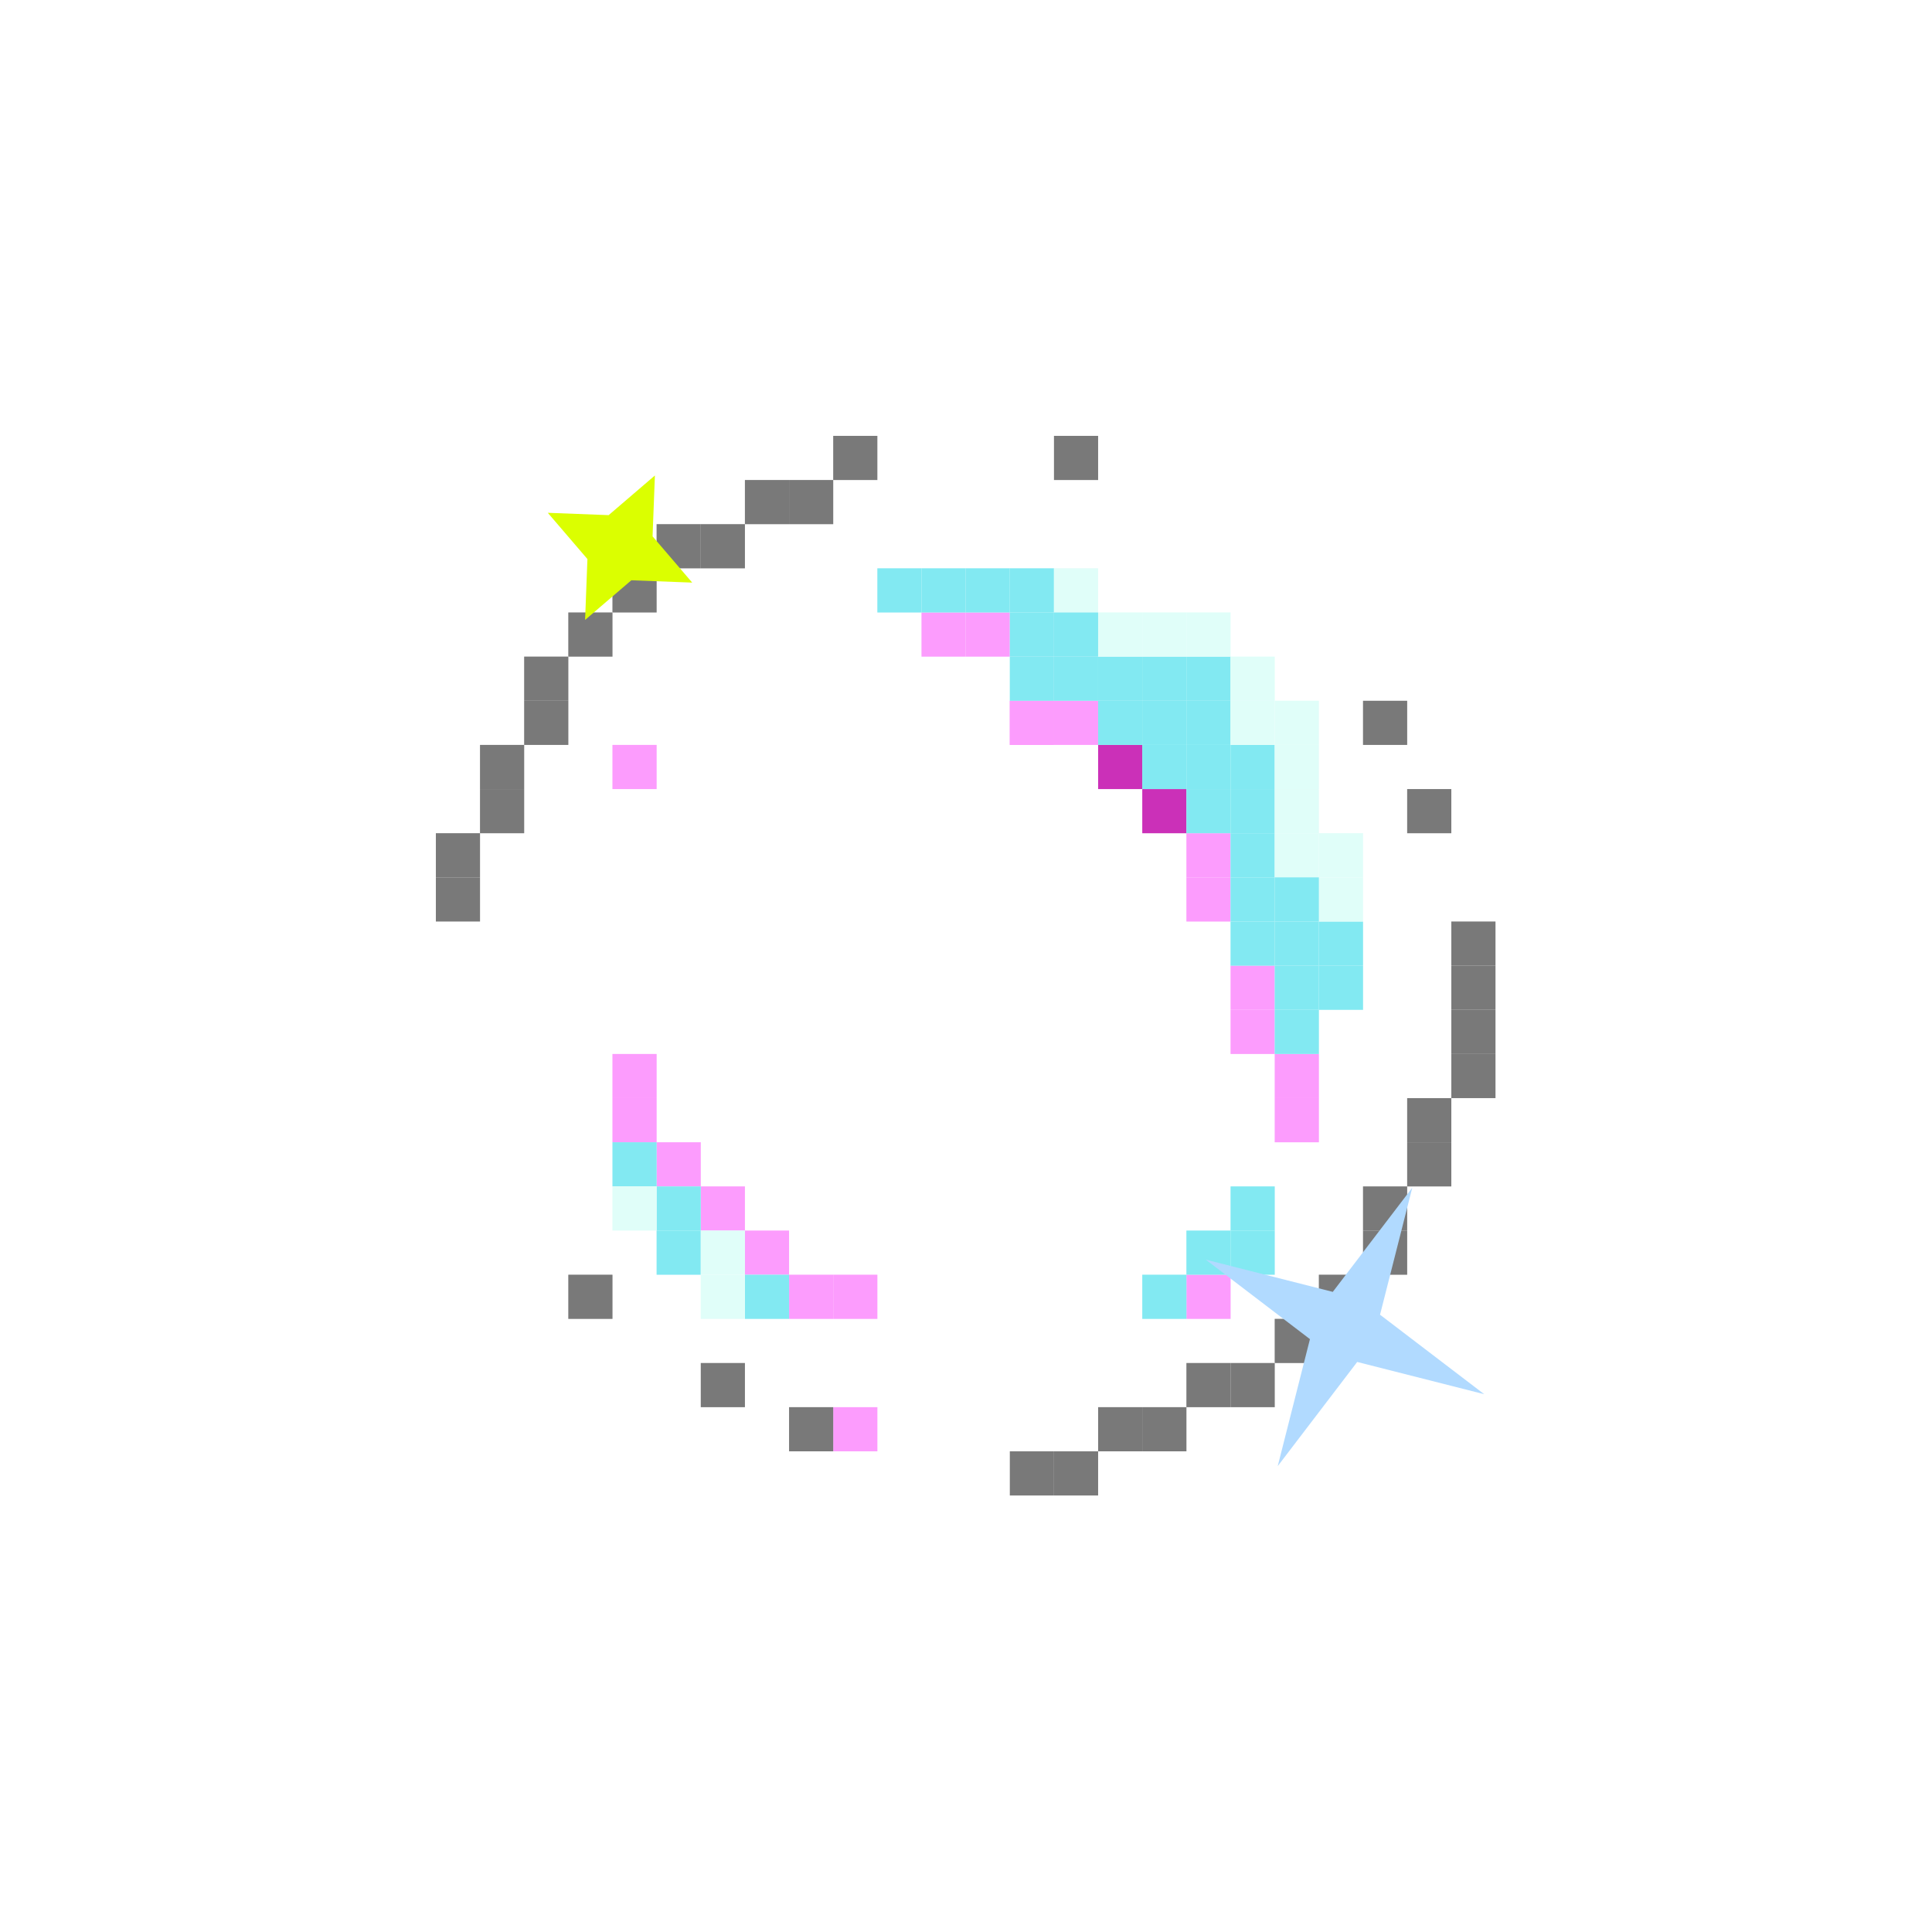 <svg width="1117" height="1117" viewBox="0 0 1117 1117" fill="none" xmlns="http://www.w3.org/2000/svg">
<rect x="532.784" y="252" width="25.526" height="25.526" fill="white"/>
<rect x="507.258" y="252" width="25.526" height="25.526" fill="white"/>
<rect x="558.31" y="252" width="25.526" height="25.526" fill="white"/>
<rect x="583.836" y="252" width="25.526" height="25.526" fill="white"/>
<rect x="634.888" y="277.526" width="25.526" height="25.526" fill="white"/>
<rect x="660.413" y="277.526" width="25.526" height="25.526" fill="white"/>
<rect x="813.568" y="430.681" width="25.526" height="25.526" fill="white"/>
<rect x="839.094" y="481.732" width="25.526" height="25.526" fill="white"/>
<rect x="839.094" y="507.258" width="25.526" height="25.526" fill="white"/>
<rect x="558.31" y="839.094" width="25.526" height="25.526" fill="white"/>
<rect x="532.784" y="839.094" width="25.526" height="25.526" fill="white"/>
<rect x="507.258" y="839.094" width="25.526" height="25.526" fill="white"/>
<rect x="481.732" y="839.094" width="25.526" height="25.526" fill="white"/>
<rect x="481.732" y="813.568" width="25.526" height="25.526" fill="#FC9CFD"/>
<rect x="456.206" y="736.991" width="25.526" height="25.526" fill="#FC9CFD"/>
<rect x="481.732" y="736.991" width="25.526" height="25.526" fill="#FC9CFD"/>
<rect x="430.681" y="711.465" width="25.526" height="25.526" fill="#FC9CFD"/>
<rect x="405.155" y="685.939" width="25.526" height="25.526" fill="#FC9CFD"/>
<rect x="379.629" y="660.413" width="25.526" height="25.526" fill="#FC9CFD"/>
<rect x="354.103" y="634.888" width="25.526" height="25.526" fill="#FC9CFD"/>
<rect x="354.103" y="609.362" width="25.526" height="25.526" fill="#FC9CFD"/>
<rect x="685.939" y="736.991" width="25.526" height="25.526" fill="#FC9CFD"/>
<rect x="736.991" y="634.888" width="25.526" height="25.526" fill="#FC9CFD"/>
<rect x="736.991" y="609.362" width="25.526" height="25.526" fill="#FC9CFD"/>
<rect x="711.465" y="583.836" width="25.526" height="25.526" fill="#FC9CFD"/>
<rect x="711.465" y="558.31" width="25.526" height="25.526" fill="#FC9CFD"/>
<rect x="685.939" y="507.258" width="25.526" height="25.526" fill="#FC9CFD"/>
<rect x="609.362" y="405.155" width="25.526" height="25.526" fill="#FC9CFD"/>
<rect x="583.836" y="405.155" width="25.526" height="25.526" fill="#FC9CFD"/>
<rect x="583.836" y="405.155" width="25.526" height="25.526" fill="#FC9CFD"/>
<rect x="354.103" y="430.681" width="25.526" height="25.526" fill="#FC9CFD"/>
<rect x="558.31" y="354.103" width="25.526" height="25.526" fill="#FC9CFD"/>
<rect x="532.784" y="354.103" width="25.526" height="25.526" fill="#FC9CFD"/>
<rect x="685.939" y="481.732" width="25.526" height="25.526" fill="#FC9CFD"/>
<rect x="660.413" y="456.207" width="25.526" height="25.526" fill="#CB30B8"/>
<rect x="634.888" y="430.681" width="25.526" height="25.526" fill="#CB30B8"/>
<rect x="660.413" y="736.991" width="25.526" height="25.526" fill="#82E9F2"/>
<rect x="685.939" y="711.465" width="25.526" height="25.526" fill="#82E9F2"/>
<rect x="711.465" y="711.465" width="25.526" height="25.526" fill="#82E9F2"/>
<rect x="711.465" y="685.939" width="25.526" height="25.526" fill="#82E9F2"/>
<rect x="736.991" y="583.836" width="25.526" height="25.526" fill="#82E9F2"/>
<rect x="736.991" y="558.31" width="25.526" height="25.526" fill="#82E9F2"/>
<rect x="762.517" y="558.31" width="25.526" height="25.526" fill="#82E9F2"/>
<rect x="762.517" y="532.784" width="25.526" height="25.526" fill="#82E9F2"/>
<rect x="430.681" y="736.991" width="25.526" height="25.526" fill="#82E9F2"/>
<rect x="354.103" y="660.413" width="25.526" height="25.526" fill="#82E9F2"/>
<rect x="379.629" y="685.939" width="25.526" height="25.526" fill="#82E9F2"/>
<rect x="379.629" y="711.465" width="25.526" height="25.526" fill="#82E9F2"/>
<rect x="736.991" y="532.784" width="25.526" height="25.526" fill="#82E9F2"/>
<rect x="711.465" y="532.784" width="25.526" height="25.526" fill="#82E9F2"/>
<rect x="711.465" y="507.258" width="25.526" height="25.526" fill="#82E9F2"/>
<rect x="711.465" y="481.732" width="25.526" height="25.526" fill="#82E9F2"/>
<rect x="711.465" y="456.207" width="25.526" height="25.526" fill="#82E9F2"/>
<rect x="685.939" y="456.207" width="25.526" height="25.526" fill="#82E9F2"/>
<rect x="685.939" y="430.681" width="25.526" height="25.526" fill="#82E9F2"/>
<rect x="711.465" y="430.681" width="25.526" height="25.526" fill="#82E9F2"/>
<rect x="660.413" y="430.681" width="25.526" height="25.526" fill="#82E9F2"/>
<rect x="660.413" y="405.155" width="25.526" height="25.526" fill="#82E9F2"/>
<rect x="685.939" y="405.155" width="25.526" height="25.526" fill="#82E9F2"/>
<rect x="685.939" y="379.629" width="25.526" height="25.526" fill="#82E9F2"/>
<rect x="660.413" y="379.629" width="25.526" height="25.526" fill="#82E9F2"/>
<rect x="634.888" y="405.155" width="25.526" height="25.526" fill="#82E9F2"/>
<rect x="634.888" y="379.629" width="25.526" height="25.526" fill="#82E9F2"/>
<rect x="609.362" y="379.629" width="25.526" height="25.526" fill="#82E9F2"/>
<rect x="583.836" y="379.629" width="25.526" height="25.526" fill="#82E9F2"/>
<rect x="583.836" y="354.103" width="25.526" height="25.526" fill="#82E9F2"/>
<rect x="507.258" y="328.578" width="25.526" height="25.526" fill="#82E9F2"/>
<rect x="532.784" y="328.578" width="25.526" height="25.526" fill="#82E9F2"/>
<rect x="558.31" y="328.578" width="25.526" height="25.526" fill="#82E9F2"/>
<rect x="583.836" y="328.578" width="25.526" height="25.526" fill="#82E9F2"/>
<rect x="609.362" y="328.578" width="25.526" height="25.526" fill="#E0FEF9"/>
<rect x="634.888" y="354.103" width="25.526" height="25.526" fill="#E0FEF9"/>
<rect x="660.413" y="354.103" width="25.526" height="25.526" fill="#E0FEF9"/>
<rect x="685.939" y="354.103" width="25.526" height="25.526" fill="#E0FEF9"/>
<rect x="762.517" y="507.258" width="25.526" height="25.526" fill="#E0FEF9"/>
<rect x="762.517" y="481.732" width="25.526" height="25.526" fill="#E0FEF9"/>
<rect x="405.155" y="736.991" width="25.526" height="25.526" fill="#E0FEF9"/>
<rect x="405.155" y="711.465" width="25.526" height="25.526" fill="#E0FEF9"/>
<rect x="354.103" y="685.939" width="25.526" height="25.526" fill="#E0FEF9"/>
<rect x="736.991" y="481.732" width="25.526" height="25.526" fill="#E0FEF9"/>
<rect x="736.991" y="456.207" width="25.526" height="25.526" fill="#E0FEF9"/>
<rect x="736.991" y="430.681" width="25.526" height="25.526" fill="#E0FEF9"/>
<rect x="736.991" y="405.155" width="25.526" height="25.526" fill="#E0FEF9"/>
<rect x="711.465" y="405.155" width="25.526" height="25.526" fill="#E0FEF9"/>
<rect x="711.465" y="379.629" width="25.526" height="25.526" fill="#E0FEF9"/>
<rect x="609.362" y="354.103" width="25.526" height="25.526" fill="#82E9F2"/>
<rect x="736.991" y="507.258" width="25.526" height="25.526" fill="#82E9F2"/>
<rect x="430.681" y="813.568" width="25.526" height="25.526" fill="white"/>
<rect x="379.629" y="788.042" width="25.526" height="25.526" fill="white"/>
<rect x="354.103" y="762.517" width="25.526" height="25.526" fill="white"/>
<rect x="303.052" y="711.465" width="25.526" height="25.526" fill="white"/>
<rect x="303.052" y="685.939" width="25.526" height="25.526" fill="white"/>
<rect x="277.526" y="660.413" width="25.526" height="25.526" fill="white"/>
<rect x="277.526" y="634.888" width="25.526" height="25.526" fill="white"/>
<rect x="252" y="609.362" width="25.526" height="25.526" fill="white"/>
<rect x="252" y="583.836" width="25.526" height="25.526" fill="white"/>
<rect x="252" y="558.31" width="25.526" height="25.526" fill="white"/>
<rect x="252" y="532.784" width="25.526" height="25.526" fill="white"/>
<rect x="685.939" y="303.052" width="25.526" height="25.526" fill="white"/>
<rect x="711.465" y="303.052" width="25.526" height="25.526" fill="white"/>
<rect x="736.991" y="328.578" width="25.526" height="25.526" fill="white"/>
<rect x="762.517" y="354.103" width="25.526" height="25.526" fill="white"/>
<rect x="788.042" y="379.629" width="25.526" height="25.526" fill="white"/>
<rect x="609.362" y="252" width="25.526" height="25.526" fill="#797979"/>
<rect x="788.042" y="405.155" width="25.526" height="25.526" fill="#797979"/>
<rect x="813.568" y="456.207" width="25.526" height="25.526" fill="#797979"/>
<rect x="839.094" y="532.784" width="25.526" height="25.526" fill="#797979"/>
<rect x="839.094" y="558.31" width="25.526" height="25.526" fill="#797979"/>
<rect x="839.094" y="583.836" width="25.526" height="25.526" fill="#797979"/>
<rect x="839.094" y="609.362" width="25.526" height="25.526" fill="#797979"/>
<rect x="813.568" y="634.888" width="25.526" height="25.526" fill="#797979"/>
<rect x="813.568" y="660.413" width="25.526" height="25.526" fill="#797979"/>
<rect x="788.042" y="685.939" width="25.526" height="25.526" fill="#797979"/>
<rect x="788.042" y="711.465" width="25.526" height="25.526" fill="#797979"/>
<rect x="762.517" y="736.991" width="25.526" height="25.526" fill="#797979"/>
<rect x="736.991" y="762.517" width="25.526" height="25.526" fill="#797979"/>
<rect x="711.465" y="788.042" width="25.526" height="25.526" fill="#797979"/>
<rect x="685.939" y="788.042" width="25.526" height="25.526" fill="#797979"/>
<rect x="660.413" y="813.568" width="25.526" height="25.526" fill="#797979"/>
<rect x="634.888" y="813.568" width="25.526" height="25.526" fill="#797979"/>
<rect x="609.362" y="839.094" width="25.526" height="25.526" fill="#797979"/>
<rect x="583.836" y="839.094" width="25.526" height="25.526" fill="#797979"/>
<rect x="456.206" y="813.568" width="25.526" height="25.526" fill="#797979"/>
<rect x="405.155" y="788.042" width="25.526" height="25.526" fill="#797979"/>
<rect x="328.578" y="736.991" width="25.526" height="25.526" fill="#797979"/>
<rect x="252" y="507.258" width="25.526" height="25.526" fill="#797979"/>
<rect x="252" y="481.732" width="25.526" height="25.526" fill="#797979"/>
<rect x="277.526" y="456.207" width="25.526" height="25.526" fill="#797979"/>
<rect x="277.526" y="430.681" width="25.526" height="25.526" fill="#797979"/>
<rect x="303.052" y="405.155" width="25.526" height="25.526" fill="#797979"/>
<rect x="303.052" y="379.629" width="25.526" height="25.526" fill="#797979"/>
<rect x="328.578" y="354.103" width="25.526" height="25.526" fill="#797979"/>
<rect x="354.103" y="328.578" width="25.526" height="25.526" fill="#797979"/>
<rect x="379.629" y="303.052" width="25.526" height="25.526" fill="#797979"/>
<rect x="405.155" y="303.052" width="25.526" height="25.526" fill="#797979"/>
<rect x="430.681" y="277.526" width="25.526" height="25.526" fill="#797979"/>
<rect x="456.206" y="277.526" width="25.526" height="25.526" fill="#797979"/>
<rect x="481.732" y="252" width="25.526" height="25.526" fill="#797979"/>
<g opacity="0.2" filter="url(#filter0_f_6_284)">
<rect x="532.784" y="252" width="25.526" height="25.526" fill="white"/>
<rect x="507.258" y="252" width="25.526" height="25.526" fill="white"/>
<rect x="558.31" y="252" width="25.526" height="25.526" fill="white"/>
<rect x="583.836" y="252" width="25.526" height="25.526" fill="white"/>
<rect x="634.888" y="277.526" width="25.526" height="25.526" fill="white"/>
<rect x="660.413" y="277.526" width="25.526" height="25.526" fill="white"/>
<rect x="813.568" y="430.681" width="25.526" height="25.526" fill="white"/>
<rect x="839.094" y="481.732" width="25.526" height="25.526" fill="white"/>
<rect x="839.094" y="507.258" width="25.526" height="25.526" fill="white"/>
<rect x="558.31" y="839.094" width="25.526" height="25.526" fill="white"/>
<rect x="532.784" y="839.094" width="25.526" height="25.526" fill="white"/>
<rect x="507.258" y="839.094" width="25.526" height="25.526" fill="white"/>
<rect x="481.732" y="839.094" width="25.526" height="25.526" fill="white"/>
<rect x="481.732" y="813.568" width="25.526" height="25.526" fill="#FC9CFD"/>
<rect x="456.206" y="736.991" width="25.526" height="25.526" fill="#FC9CFD"/>
<rect x="481.732" y="736.991" width="25.526" height="25.526" fill="#FC9CFD"/>
<rect x="430.681" y="711.465" width="25.526" height="25.526" fill="#FC9CFD"/>
<rect x="405.155" y="685.939" width="25.526" height="25.526" fill="#FC9CFD"/>
<rect x="379.629" y="660.413" width="25.526" height="25.526" fill="#FC9CFD"/>
<rect x="354.103" y="634.888" width="25.526" height="25.526" fill="#FC9CFD"/>
<rect x="354.103" y="609.362" width="25.526" height="25.526" fill="#FC9CFD"/>
<rect x="685.939" y="736.991" width="25.526" height="25.526" fill="#FC9CFD"/>
<rect x="736.991" y="634.888" width="25.526" height="25.526" fill="#FC9CFD"/>
<rect x="736.991" y="609.362" width="25.526" height="25.526" fill="#FC9CFD"/>
<rect x="711.465" y="583.836" width="25.526" height="25.526" fill="#FC9CFD"/>
<rect x="711.465" y="558.31" width="25.526" height="25.526" fill="#FC9CFD"/>
<rect x="685.939" y="507.258" width="25.526" height="25.526" fill="#FC9CFD"/>
<rect x="609.362" y="405.155" width="25.526" height="25.526" fill="#FC9CFD"/>
<rect x="583.836" y="405.155" width="25.526" height="25.526" fill="#FC9CFD"/>
<rect x="583.836" y="405.155" width="25.526" height="25.526" fill="#FC9CFD"/>
<rect x="354.103" y="430.681" width="25.526" height="25.526" fill="#FC9CFD"/>
<rect x="558.31" y="354.103" width="25.526" height="25.526" fill="#FC9CFD"/>
<rect x="532.784" y="354.103" width="25.526" height="25.526" fill="#FC9CFD"/>
<rect x="685.939" y="481.732" width="25.526" height="25.526" fill="#FC9CFD"/>
<rect x="660.413" y="456.207" width="25.526" height="25.526" fill="#CB30B8"/>
<rect x="634.888" y="430.681" width="25.526" height="25.526" fill="#CB30B8"/>
<rect x="660.413" y="736.991" width="25.526" height="25.526" fill="#82E9F2"/>
<rect x="685.939" y="711.465" width="25.526" height="25.526" fill="#82E9F2"/>
<rect x="711.465" y="711.465" width="25.526" height="25.526" fill="#82E9F2"/>
<rect x="711.465" y="685.939" width="25.526" height="25.526" fill="#82E9F2"/>
<rect x="736.991" y="583.836" width="25.526" height="25.526" fill="#82E9F2"/>
<rect x="736.991" y="558.31" width="25.526" height="25.526" fill="#82E9F2"/>
<rect x="762.517" y="558.31" width="25.526" height="25.526" fill="#82E9F2"/>
<rect x="762.517" y="532.784" width="25.526" height="25.526" fill="#82E9F2"/>
<rect x="430.681" y="736.991" width="25.526" height="25.526" fill="#82E9F2"/>
<rect x="354.103" y="660.413" width="25.526" height="25.526" fill="#82E9F2"/>
<rect x="379.629" y="685.939" width="25.526" height="25.526" fill="#82E9F2"/>
<rect x="379.629" y="711.465" width="25.526" height="25.526" fill="#82E9F2"/>
<rect x="736.991" y="532.784" width="25.526" height="25.526" fill="#82E9F2"/>
<rect x="711.465" y="532.784" width="25.526" height="25.526" fill="#82E9F2"/>
<rect x="711.465" y="507.258" width="25.526" height="25.526" fill="#82E9F2"/>
<rect x="711.465" y="481.732" width="25.526" height="25.526" fill="#82E9F2"/>
<rect x="711.465" y="456.207" width="25.526" height="25.526" fill="#82E9F2"/>
<rect x="685.939" y="456.207" width="25.526" height="25.526" fill="#82E9F2"/>
<rect x="685.939" y="430.681" width="25.526" height="25.526" fill="#82E9F2"/>
<rect x="711.465" y="430.681" width="25.526" height="25.526" fill="#82E9F2"/>
<rect x="660.413" y="430.681" width="25.526" height="25.526" fill="#82E9F2"/>
<rect x="660.413" y="405.155" width="25.526" height="25.526" fill="#82E9F2"/>
<rect x="685.939" y="405.155" width="25.526" height="25.526" fill="#82E9F2"/>
<rect x="685.939" y="379.629" width="25.526" height="25.526" fill="#82E9F2"/>
<rect x="660.413" y="379.629" width="25.526" height="25.526" fill="#82E9F2"/>
<rect x="634.888" y="405.155" width="25.526" height="25.526" fill="#82E9F2"/>
<rect x="634.888" y="379.629" width="25.526" height="25.526" fill="#82E9F2"/>
<rect x="609.362" y="379.629" width="25.526" height="25.526" fill="#82E9F2"/>
<rect x="583.836" y="379.629" width="25.526" height="25.526" fill="#82E9F2"/>
<rect x="583.836" y="354.103" width="25.526" height="25.526" fill="#82E9F2"/>
<rect x="507.258" y="328.578" width="25.526" height="25.526" fill="#82E9F2"/>
<rect x="532.784" y="328.578" width="25.526" height="25.526" fill="#82E9F2"/>
<rect x="558.31" y="328.578" width="25.526" height="25.526" fill="#82E9F2"/>
<rect x="583.836" y="328.578" width="25.526" height="25.526" fill="#82E9F2"/>
<rect x="609.362" y="328.578" width="25.526" height="25.526" fill="#E0FEF9"/>
<rect x="634.888" y="354.103" width="25.526" height="25.526" fill="#E0FEF9"/>
<rect x="660.413" y="354.103" width="25.526" height="25.526" fill="#E0FEF9"/>
<rect x="685.939" y="354.103" width="25.526" height="25.526" fill="#E0FEF9"/>
<rect x="762.517" y="507.258" width="25.526" height="25.526" fill="#E0FEF9"/>
<rect x="762.517" y="481.732" width="25.526" height="25.526" fill="#E0FEF9"/>
<rect x="405.155" y="736.991" width="25.526" height="25.526" fill="#E0FEF9"/>
<rect x="405.155" y="711.465" width="25.526" height="25.526" fill="#E0FEF9"/>
<rect x="354.103" y="685.939" width="25.526" height="25.526" fill="#E0FEF9"/>
<rect x="736.991" y="481.732" width="25.526" height="25.526" fill="#E0FEF9"/>
<rect x="736.991" y="456.207" width="25.526" height="25.526" fill="#E0FEF9"/>
<rect x="736.991" y="430.681" width="25.526" height="25.526" fill="#E0FEF9"/>
<rect x="736.991" y="405.155" width="25.526" height="25.526" fill="#E0FEF9"/>
<rect x="711.465" y="405.155" width="25.526" height="25.526" fill="#E0FEF9"/>
<rect x="711.465" y="379.629" width="25.526" height="25.526" fill="#E0FEF9"/>
<rect x="609.362" y="354.103" width="25.526" height="25.526" fill="#82E9F2"/>
<rect x="736.991" y="507.258" width="25.526" height="25.526" fill="#82E9F2"/>
<rect x="430.681" y="813.568" width="25.526" height="25.526" fill="white"/>
<rect x="379.629" y="788.042" width="25.526" height="25.526" fill="white"/>
<rect x="354.103" y="762.517" width="25.526" height="25.526" fill="white"/>
<rect x="303.052" y="711.465" width="25.526" height="25.526" fill="white"/>
<rect x="303.052" y="685.939" width="25.526" height="25.526" fill="white"/>
<rect x="277.526" y="660.413" width="25.526" height="25.526" fill="white"/>
<rect x="277.526" y="634.888" width="25.526" height="25.526" fill="white"/>
<rect x="252" y="609.362" width="25.526" height="25.526" fill="white"/>
<rect x="252" y="583.836" width="25.526" height="25.526" fill="white"/>
<rect x="252" y="558.31" width="25.526" height="25.526" fill="white"/>
<rect x="252" y="532.784" width="25.526" height="25.526" fill="white"/>
<rect x="685.939" y="303.052" width="25.526" height="25.526" fill="white"/>
<rect x="711.465" y="303.052" width="25.526" height="25.526" fill="white"/>
<rect x="736.991" y="328.578" width="25.526" height="25.526" fill="white"/>
<rect x="762.517" y="354.103" width="25.526" height="25.526" fill="white"/>
<rect x="788.042" y="379.629" width="25.526" height="25.526" fill="white"/>
<rect x="609.362" y="252" width="25.526" height="25.526" fill="#797979"/>
<rect x="788.042" y="405.155" width="25.526" height="25.526" fill="#797979"/>
<rect x="813.568" y="456.207" width="25.526" height="25.526" fill="#797979"/>
<rect x="839.094" y="532.784" width="25.526" height="25.526" fill="#797979"/>
<rect x="839.094" y="558.31" width="25.526" height="25.526" fill="#797979"/>
<rect x="839.094" y="583.836" width="25.526" height="25.526" fill="#797979"/>
<rect x="839.094" y="609.362" width="25.526" height="25.526" fill="#797979"/>
<rect x="813.568" y="634.888" width="25.526" height="25.526" fill="#797979"/>
<rect x="813.568" y="660.413" width="25.526" height="25.526" fill="#797979"/>
<rect x="788.042" y="685.939" width="25.526" height="25.526" fill="#797979"/>
<rect x="788.042" y="711.465" width="25.526" height="25.526" fill="#797979"/>
<rect x="762.517" y="736.991" width="25.526" height="25.526" fill="#797979"/>
<rect x="736.991" y="762.517" width="25.526" height="25.526" fill="#797979"/>
<rect x="711.465" y="788.042" width="25.526" height="25.526" fill="#797979"/>
<rect x="685.939" y="788.042" width="25.526" height="25.526" fill="#797979"/>
<rect x="660.413" y="813.568" width="25.526" height="25.526" fill="#797979"/>
<rect x="634.888" y="813.568" width="25.526" height="25.526" fill="#797979"/>
<rect x="609.362" y="839.094" width="25.526" height="25.526" fill="#797979"/>
<rect x="583.836" y="839.094" width="25.526" height="25.526" fill="#797979"/>
<rect x="456.206" y="813.568" width="25.526" height="25.526" fill="#797979"/>
<rect x="405.155" y="788.042" width="25.526" height="25.526" fill="#797979"/>
<rect x="328.578" y="736.991" width="25.526" height="25.526" fill="#797979"/>
<rect x="252" y="507.258" width="25.526" height="25.526" fill="#797979"/>
<rect x="252" y="481.732" width="25.526" height="25.526" fill="#797979"/>
<rect x="277.526" y="456.207" width="25.526" height="25.526" fill="#797979"/>
<rect x="277.526" y="430.681" width="25.526" height="25.526" fill="#797979"/>
<rect x="303.052" y="405.155" width="25.526" height="25.526" fill="#797979"/>
<rect x="303.052" y="379.629" width="25.526" height="25.526" fill="#797979"/>
<rect x="328.578" y="354.103" width="25.526" height="25.526" fill="#797979"/>
<rect x="354.103" y="328.578" width="25.526" height="25.526" fill="#797979"/>
<rect x="379.629" y="303.052" width="25.526" height="25.526" fill="#797979"/>
<rect x="405.155" y="303.052" width="25.526" height="25.526" fill="#797979"/>
<rect x="430.681" y="277.526" width="25.526" height="25.526" fill="#797979"/>
<rect x="456.206" y="277.526" width="25.526" height="25.526" fill="#797979"/>
<rect x="481.732" y="252" width="25.526" height="25.526" fill="#797979"/>
</g>
<path d="M378.634 274.907L377.287 310.098L400.209 336.835L365.017 335.488L338.28 358.409L339.628 323.218L316.706 296.481L351.898 297.829L378.634 274.907Z" fill="#DBFF00"/>
<path d="M816.514 686.683L797.878 760.11L858.104 806.064L784.676 787.428L738.722 847.654L757.358 774.226L697.132 728.272L770.56 746.909L816.514 686.683Z" fill="#B1DAFF"/>
<defs>
<filter id="filter0_f_6_284" x="0" y="0" width="1116.62" height="1116.62" filterUnits="userSpaceOnUse" color-interpolation-filters="sRGB">
<feFlood flood-opacity="0" result="BackgroundImageFix"/>
<feBlend mode="normal" in="SourceGraphic" in2="BackgroundImageFix" result="shape"/>
<feGaussianBlur stdDeviation="126" result="effect1_foregroundBlur_6_284"/>
</filter>
</defs>
</svg>

